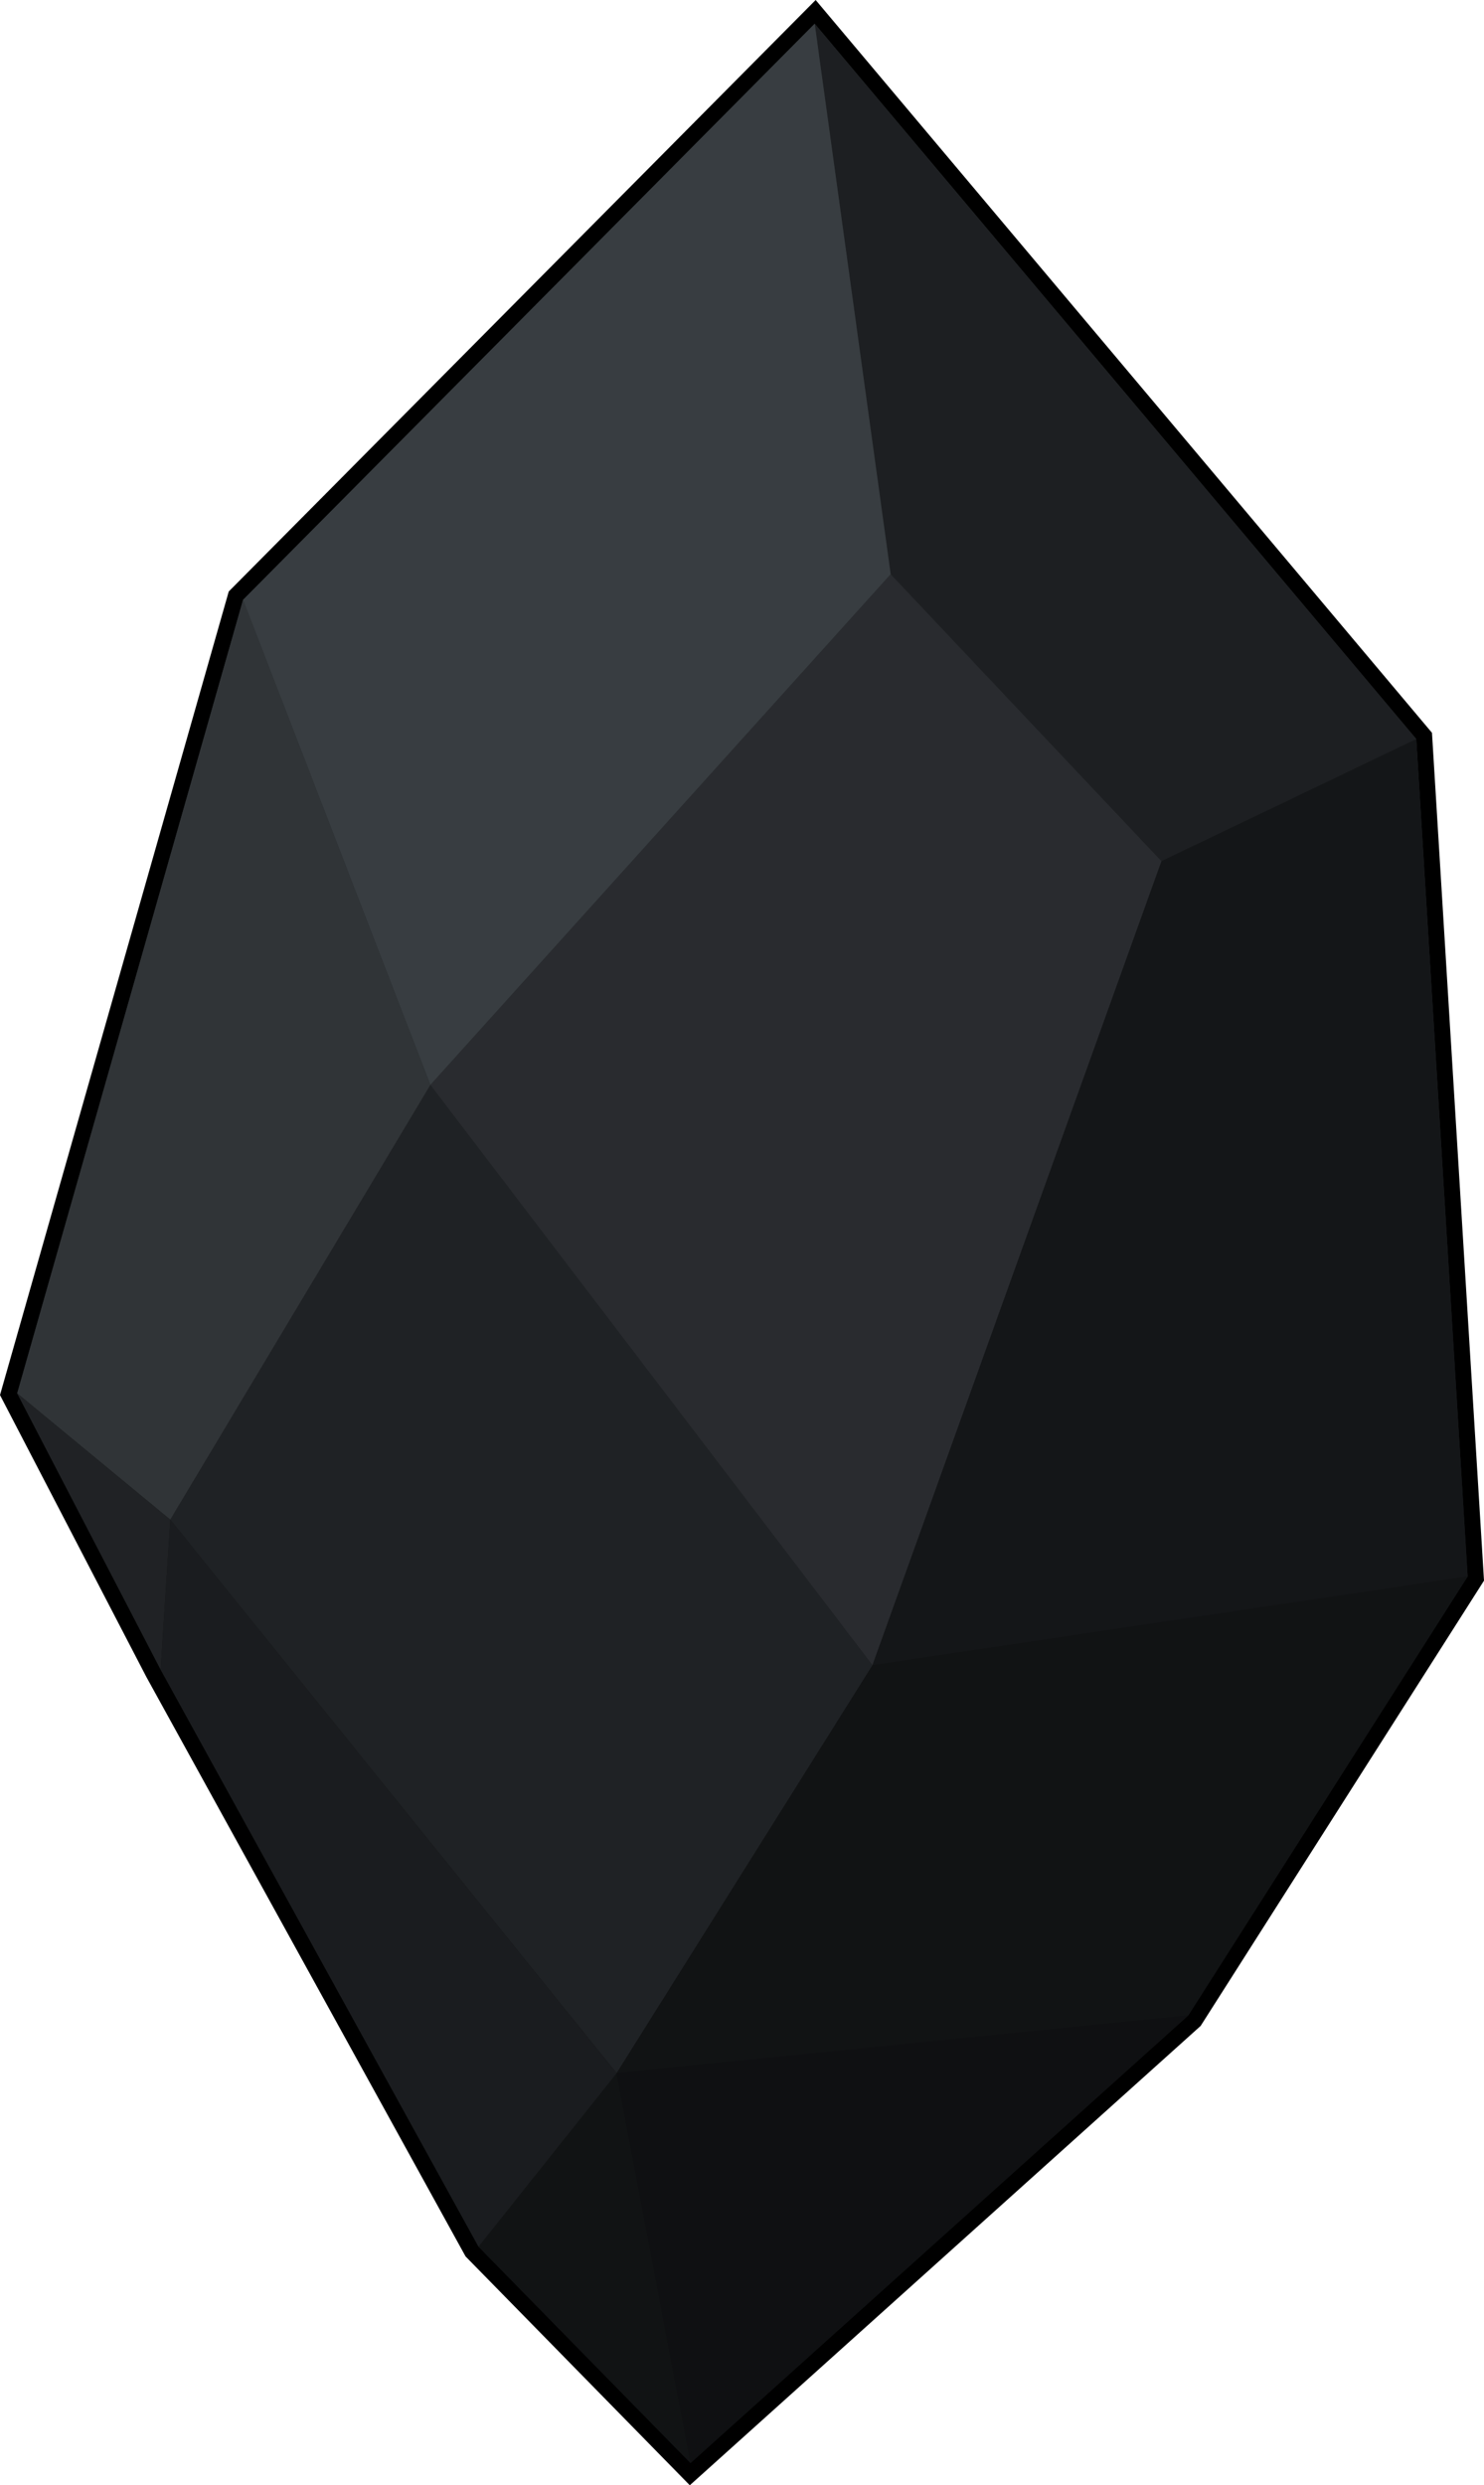 <svg xmlns="http://www.w3.org/2000/svg" viewBox="0 0 1386.33 2320.97">
  <defs>
    <linearGradient id="a" x1="693.92" y1="2021.91" x2="693.42" y2="147.91" gradientTransform="matrix(1 0 0 -1 0 2044.11)" gradientUnits="userSpaceOnUse">
      <stop offset="0" stop-color="#353a3d"/>
      <stop offset="1" stop-color="#0e0f11"/>
    </linearGradient>
  </defs>
  <path d="m1323.06 690.21-562-668-534 538-211 741 134 258 297 539 198 202 465-418 261-410z" style="isolation:isolate;stroke:#000;stroke-miterlimit:10;stroke-width:30px"/>
  <path d="m1323.06 690.21-562-668-534 538-211 741 134 258 297 539 198 202 465-418 261-410z" style="fill:url(#a)"/>
  <path d="m402.06 1013.21 413 542-239 381-417-517z" style="fill:#2a2d31"/>
  <path d="m227.06 560.21 175 453-243 406-143-118z" style="fill:#404549"/>
  <path d="m16.06 1301.21 143 118-9 140z" style="fill:#2b2e31"/>
  <path d="m832.06 536.21 253 268-270 751-413-542z" style="fill:#373a3f"/>
  <path d="m761.06 22.21 562 668-238 114-253-268z" style="fill:#272a2d"/>
  <path d="m1323.06 690.21 48 782-556 83 270-751z" style="fill:#1b1d20"/>
  <path d="m576.06 1936.21 534-54-465 418z" style="fill:#141618"/>
  <path d="m447.06 2098.21 129-162 69 364z" style="fill:#17191b"/>
  <path d="m159.06 1419.21 417 517-129 162-297-539z" style="fill:#232629"/>
  <path d="m815.06 1555.21 556-83-261 410-534 54z" style="fill:#17191b"/>
  <path d="m761.06 22.21 71 514-430 477-175-453z" style="fill:#4b5257"/>
  <path d="m1323.06 690.21-562-668-534 538-211 741 134 258 297 539 198 202 465-418 261-410z" style="isolation:isolate;opacity:.25"/>
</svg>
